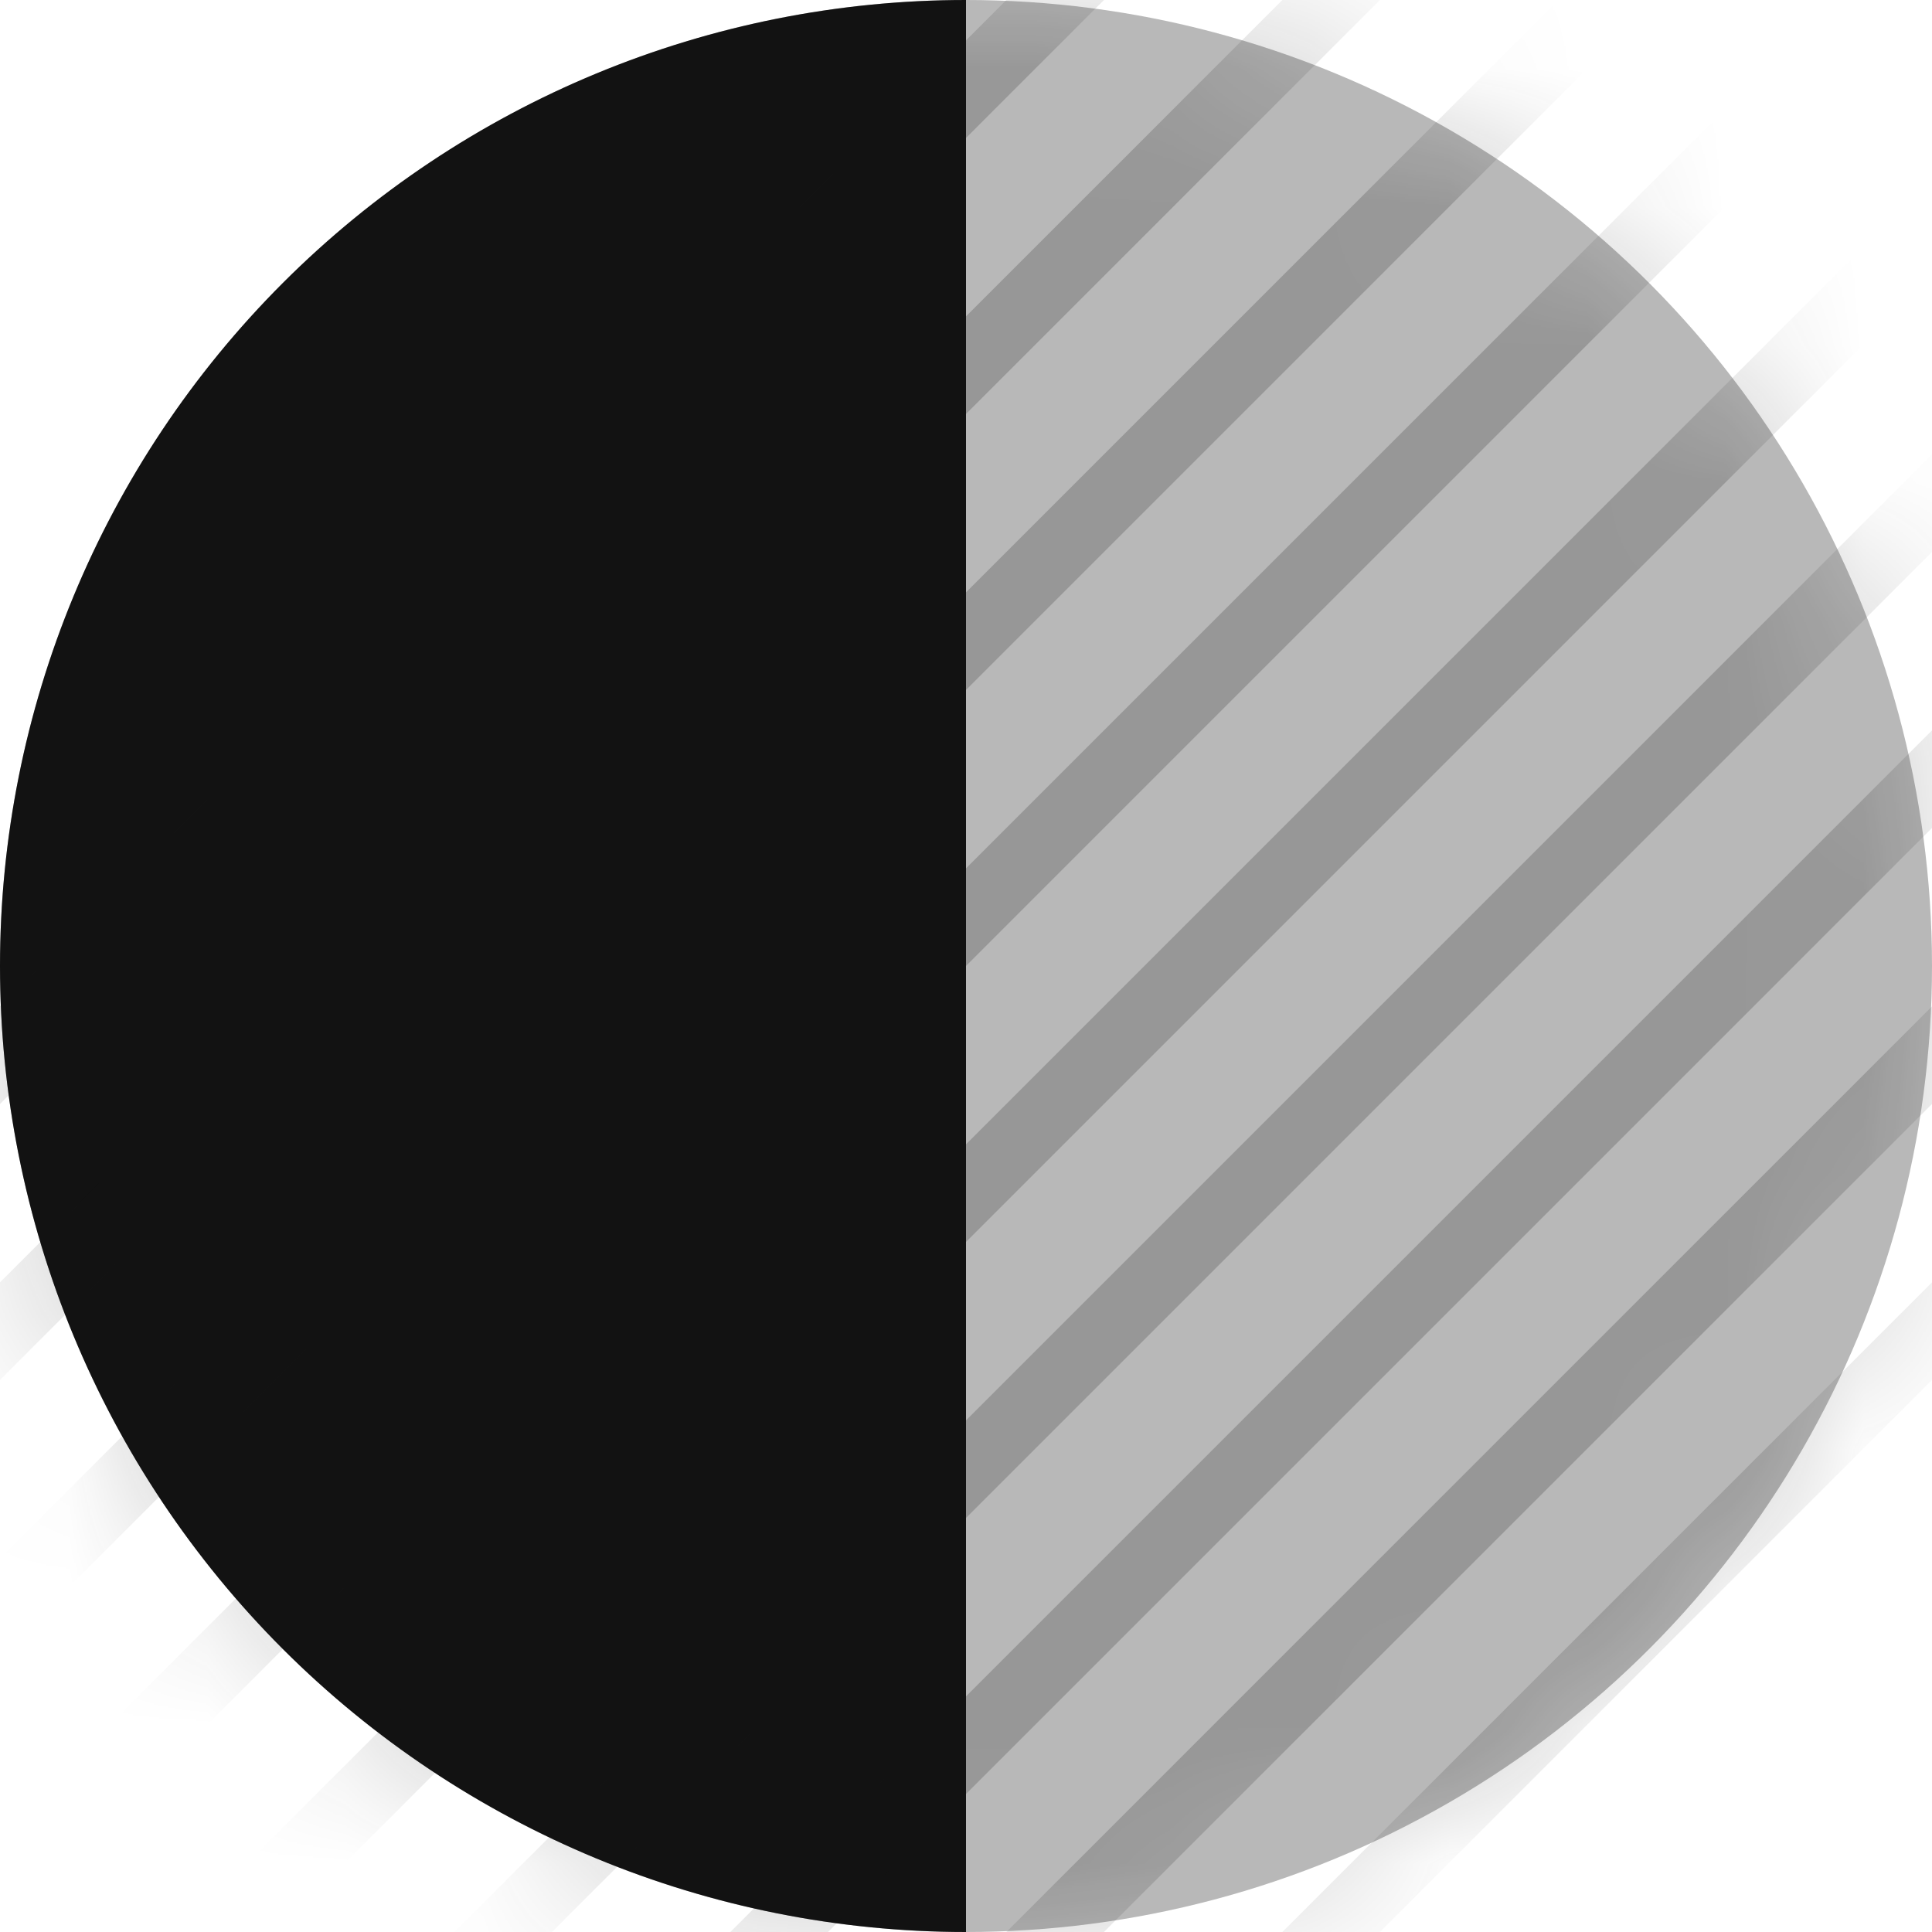 <svg xmlns="http://www.w3.org/2000/svg" width="14" height="14" viewBox="0 0 14 14" fill="none">
  <circle opacity="0.3" cx="7" cy="7" r="7" fill="#121212"/>
  <path d="M7 0C5.143 -2.21387e-08 3.363 0.737 2.05 2.05C0.737 3.363 1.62302e-07 5.143 0 7C-1.62302e-07 8.857 0.737 10.637 2.05 11.95C3.363 13.262 5.143 14 7 14L7 7V0Z" fill="#121212"/>
  <g opacity="0.2">
    <mask id="mask0_1537_2435" style="mask-type:alpha" maskUnits="userSpaceOnUse" x="0" y="0" width="14" height="14">
      <circle cx="7" cy="7" r="7" fill="#DCD7C9"/>
    </mask>
    <g mask="url(#mask0_1537_2435)">
      <line x1="-2.177" y1="9.823" x2="9.823" y2="-2.177" stroke="#121212" stroke-width="0.5"/>
      <line x1="-1.177" y1="10.823" x2="10.823" y2="-1.177" stroke="#121212" stroke-width="0.5"/>
      <line x1="-0.177" y1="11.823" x2="11.823" y2="-0.177" stroke="#121212" stroke-width="0.5"/>
      <line x1="0.823" y1="12.823" x2="12.823" y2="0.823" stroke="#121212" stroke-width="0.5"/>
      <line x1="1.823" y1="13.823" x2="13.823" y2="1.823" stroke="#121212" stroke-width="0.5"/>
      <line x1="2.823" y1="14.823" x2="14.823" y2="2.823" stroke="#121212" stroke-width="0.5"/>
      <line x1="3.823" y1="15.823" x2="15.823" y2="3.823" stroke="#121212" stroke-width="0.5"/>
      <line x1="4.823" y1="16.823" x2="16.823" y2="4.823" stroke="#121212" stroke-width="0.5"/>
      <line x1="5.823" y1="17.823" x2="17.823" y2="5.823" stroke="#121212" stroke-width="0.5"/>
    </g>
  </g>
</svg>
